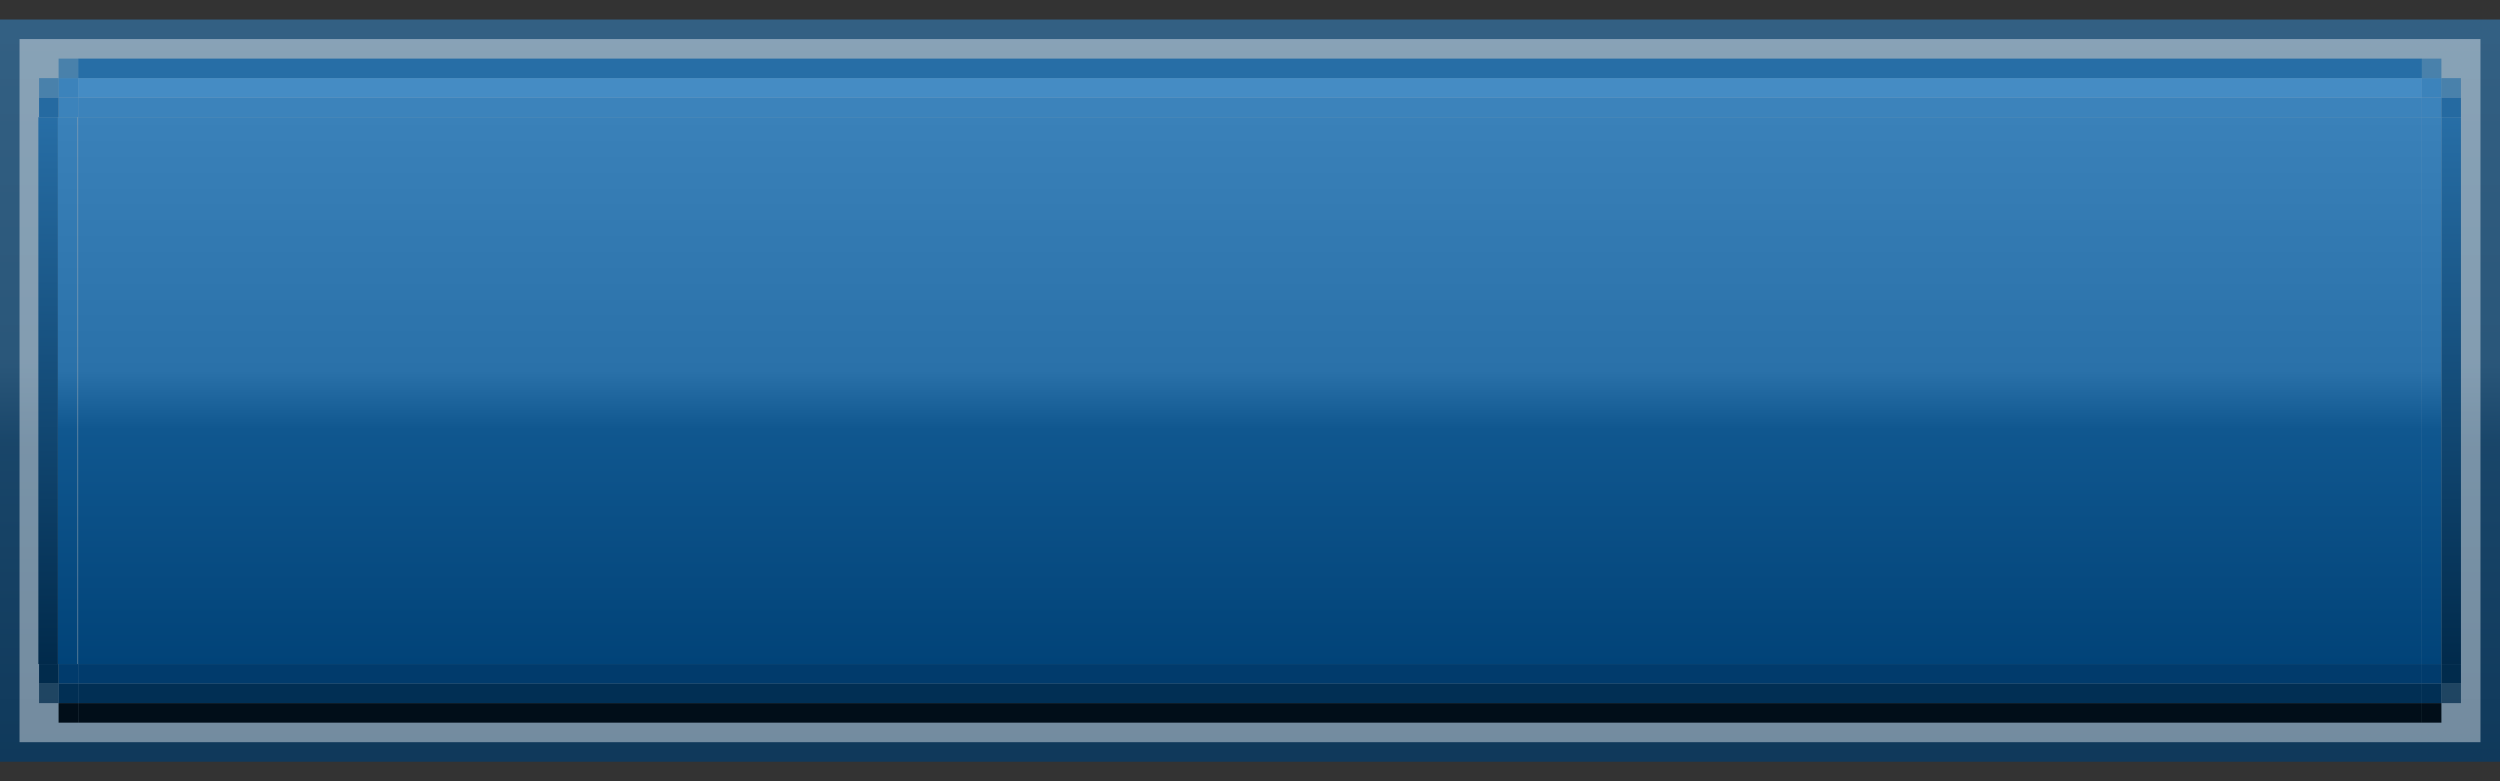 <?xml version="1.0" encoding="UTF-8" standalone="no"?>
<!-- Created with Inkscape (http://www.inkscape.org/) -->

<svg
   xmlns:dc="http://purl.org/dc/elements/1.1/"
   xmlns:cc="http://creativecommons.org/ns#"
   xmlns:rdf="http://www.w3.org/1999/02/22-rdf-syntax-ns#"
   xmlns:svg="http://www.w3.org/2000/svg"
   xmlns="http://www.w3.org/2000/svg"
   xmlns:xlink="http://www.w3.org/1999/xlink"
   xmlns:sodipodi="http://sodipodi.sourceforge.net/DTD/sodipodi-0.dtd"
   xmlns:inkscape="http://www.inkscape.org/namespaces/inkscape"
   width="128"
   height="40"
   viewBox="0 0 128 40"
   version="1.1"
   id="svg5780"
   inkscape:version="0.92.5 (2060ec1f9f, 2020-04-08)"
   sodipodi:docname="buttonhover.svg">
  <rect x="0" y="0" width="128" height="40" fill="#333333" stroke="none"/>
  <defs
     id="defs5774">
    <linearGradient
       inkscape:collect="always"
       id="linearGradient1117">
      <stop
         style="stop-color:#3a81b9;stop-opacity:1"
         offset="0"
         id="stop1109" />
      <stop
         id="stop1111"
         offset="0.464"
         style="stop-color:#2a71a9;stop-opacity:1" />
      <stop
         style="stop-color:#10578f;stop-opacity:1"
         offset="0.571"
         id="stop1113" />
      <stop
         style="stop-color:#014378;stop-opacity:1"
         offset="1"
         id="stop1115" />
    </linearGradient>
    <linearGradient
       inkscape:collect="always"
       xlink:href="#linearGradient1117"
       id="linearGradient1855"
       gradientUnits="userSpaceOnUse"
       x1="68.259"
       y1="993.163"
       x2="36.259"
       y2="993.163" />
    <linearGradient
       inkscape:collect="always"
       xlink:href="#linearGradient1841"
       id="linearGradient1857"
       gradientUnits="userSpaceOnUse"
       x1="36.259"
       y1="994.663"
       x2="68.259"
       y2="994.663" />
    <linearGradient
       inkscape:collect="always"
       id="linearGradient1841">
      <stop
         style="stop-color:#012a4b;stop-opacity:1"
         offset="0"
         id="stop1837" />
      <stop
         style="stop-color:#276ea6;stop-opacity:1"
         offset="1"
         id="stop1839" />
    </linearGradient>
    <linearGradient
       inkscape:collect="always"
       xlink:href="#linearGradient1117"
       id="linearGradient1190"
       x1="121.248"
       y1="368.699"
       x2="121.248"
       y2="400.699"
       gradientUnits="userSpaceOnUse"
       gradientTransform="matrix(3.75,0,0,0.875,-450.681,-41.961)" />
    <linearGradient
       inkscape:collect="always"
       xlink:href="#linearGradient1117"
       id="linearGradient1009"
       gradientUnits="userSpaceOnUse"
       x1="68.259"
       y1="993.163"
       x2="36.259"
       y2="993.163" />
    <linearGradient
       inkscape:collect="always"
       xlink:href="#linearGradient1841"
       id="linearGradient1011"
       gradientUnits="userSpaceOnUse"
       x1="36.259"
       y1="994.663"
       x2="68.259"
       y2="994.663" />
    <linearGradient
       gradientUnits="userSpaceOnUse"
       y2="313.65"
       x2="0"
       y1="275.65"
       x1="0"
       id="linearGradient1127-252"
       xlink:href="#linearGradient1117-163"
       inkscape:collect="always" />
    <linearGradient
       id="linearGradient1117-163"
       inkscape:collect="always">
      <stop
         id="stop1144"
         offset="0"
         style="stop-color:#3474a6;stop-opacity:1;opacity:1" />
      <stop
         style="stop-color:#266698;stop-opacity:1;opacity:1"
         offset="0.464"
         id="stop1146" />
      <stop
         id="stop1148"
         offset="0.571"
         style="stop-color:#0e4e81;stop-opacity:1;opacity:1" />
      <stop
         id="stop1150"
         offset="1"
         style="stop-color:#013c6c;stop-opacity:1;opacity:1" />
    </linearGradient>
  </defs>
  <sodipodi:namedview
     id="base"
     pagecolor="#ffffff"
     bordercolor="#666666"
     borderopacity="1.0"
     inkscape:pageopacity="0.0"
     inkscape:pageshadow="2"
     inkscape:zoom="64"
     inkscape:cx="123.79864"
     inkscape:cy="36.173028"
     inkscape:document-units="px"
     inkscape:current-layer="layer1"
     showgrid="true"
     units="px"
     inkscape:pagecheckerboard="true"
     inkscape:showpageshadow="false"
     inkscape:snap-page="true"
     inkscape:window-width="1920"
     inkscape:window-height="1014"
     inkscape:window-x="0"
     inkscape:window-y="0"
     inkscape:window-maximized="1"
     showguides="true"
     inkscape:guide-bbox="true"
     inkscape:snap-bbox="true"
     inkscape:bbox-paths="true"
     inkscape:snap-nodes="true"
     inkscape:snap-grids="true"
     inkscape:bbox-nodes="true"
     inkscape:snap-global="true"
     inkscape:snap-others="true">
    <inkscape:grid
       id="grid832"
       type="xygrid" />
  </sodipodi:namedview>
  <g
     inkscape:label="Layer 1"
     inkscape:groupmode="layer"
     id="layer1"
     transform="translate(0,-274.65)">
    <rect
       y="275.65"
       x="0"
       height="38"
       width="128"
       id="rect1119"
       style="opacity:0.7;fill:url(#linearGradient1127-252);fill-opacity:1;stroke:none;stroke-width:2;stroke-linecap:round;stroke-miterlimit:4;stroke-dasharray:none;stroke-opacity:1" />
    <g
       id="g867"
       transform="translate(-43.841,1.768)">
      <path
         style="fill:none;stroke:#000000;stroke-width:3;stroke-linecap:round;stroke-linejoin:miter;stroke-miterlimit:4;stroke-dasharray:none;stroke-opacity:0.525"
         d="M 9.261,299.194 H 22.637"
         id="path1002"
         inkscape:connector-curvature="0" />
      <path
         inkscape:connector-curvature="0"
         id="path1035"
         d="M 8.001,298.681 H 23.377"
         style="fill:none;stroke:#ffffff;stroke-width:3;stroke-linecap:round;stroke-linejoin:miter;stroke-miterlimit:4;stroke-dasharray:none;stroke-opacity:1" />
      <path
         style="fill:none;stroke:#ffffff;stroke-width:3;stroke-linecap:round;stroke-linejoin:miter;stroke-miterlimit:4;stroke-dasharray:none;stroke-opacity:1"
         d="m 14.495,293.102 9.507,5.489"
         id="path1037"
         inkscape:connector-curvature="0" />
      <path
         style="fill:#000000;fill-opacity:0.996;stroke:#000000;stroke-width:3;stroke-linecap:round;stroke-linejoin:miter;stroke-miterlimit:4;stroke-dasharray:none;stroke-opacity:0.527"
         d="m 15.519,305.139 9.507,-5.489"
         id="path1000"
         inkscape:connector-curvature="0" />
      <path
         inkscape:connector-curvature="0"
         id="path1039"
         d="m 14.495,304.198 9.507,-5.489"
         style="fill:#c83737;stroke:#ffffff;stroke-width:3;stroke-linecap:round;stroke-linejoin:miter;stroke-miterlimit:4;stroke-dasharray:none;stroke-opacity:1" />
    </g>
    <rect
       style="opacity:1;fill:#ffffff;fill-opacity:0.416;stroke:none;stroke-width:2;stroke-linecap:round;stroke-miterlimit:4;stroke-dasharray:none;stroke-opacity:1"
       id="rect882"
       width="126"
       height="36"
       x="1"
       y="276.65" />
    <rect
       y="280.65"
       x="4"
       height="28"
       width="120"
       id="normal-center"
       style="opacity:1;fill:url(#linearGradient1190);fill-opacity:1;stroke:none;stroke-width:1;stroke-linecap:round;stroke-miterlimit:4;stroke-dasharray:none;stroke-opacity:1" />
    <g
       id="normal-right"
       transform="matrix(0,-0.875,1,0,-869.163,340.377)"
       style="stroke-width:1.069">
      <rect
         y="993.163"
         x="36.259"
         height="1"
         width="32"
         id="rect2153"
         style="opacity:1;fill:url(#linearGradient1009);fill-opacity:1.0;stroke:none;stroke-width:1.069;stroke-linecap:round;stroke-miterlimit:4;stroke-dasharray:none;stroke-opacity:1" />
      <rect
         style="opacity:1;fill:url(#linearGradient1011);fill-opacity:1;stroke:none;stroke-width:1.069;stroke-linecap:round;stroke-miterlimit:4;stroke-dasharray:none;stroke-opacity:1"
         id="rect2155"
         width="32"
         height="1"
         x="36.259"
         y="994.163" />
    </g>
    <g
       id="normal-top"
       transform="matrix(3.75,0,0,1,-462.071,-90.298)"
       style="stroke-width:0.516">
      <rect
         y="-156.286"
         x="369.948"
         height="32"
         width="1"
         id="rect2089"
         style="opacity:1;fill:#3c83bb;fill-opacity:1;stroke:none;stroke-width:0.516;stroke-linecap:round;stroke-miterlimit:4;stroke-dasharray:none;stroke-opacity:1"
         transform="rotate(90)" />
      <rect
         style="opacity:1;fill:#458cc4;fill-opacity:1;stroke:none;stroke-width:0.516;stroke-linecap:round;stroke-miterlimit:4;stroke-dasharray:none;stroke-opacity:1"
         id="rect2091"
         width="1"
         height="32"
         x="368.948"
         y="-156.286"
         transform="rotate(90)" />
      <rect
         y="-156.286"
         x="367.948"
         height="32"
         width="1"
         id="rect2093"
         style="opacity:1;fill:#276ea6;fill-opacity:1;stroke:none;stroke-width:0.516;stroke-linecap:round;stroke-miterlimit:4;stroke-dasharray:none;stroke-opacity:1"
         transform="rotate(90)" />
    </g>
    <g
       id="normal-bottom"
       transform="matrix(3.75,0,0,1,-458.321,-103.298)"
       style="stroke-width:0.516">
      <rect
         style="opacity:1;fill:#013b6c;fill-opacity:1;stroke:none;stroke-width:0.516;stroke-linecap:round;stroke-miterlimit:4;stroke-dasharray:none;stroke-opacity:1"
         id="rect2109"
         width="32"
         height="1"
         x="123.286"
         y="411.948" />
      <rect
         y="412.948"
         x="123.286"
         height="1"
         width="32"
         id="rect2111"
         style="opacity:1;fill:#012f54;fill-opacity:1;stroke:none;stroke-width:0.516;stroke-linecap:round;stroke-miterlimit:4;stroke-dasharray:none;stroke-opacity:1" />
      <rect
         style="opacity:1;fill:#010e19;fill-opacity:1;stroke:none;stroke-width:0.516;stroke-linecap:round;stroke-miterlimit:4;stroke-dasharray:none;stroke-opacity:1"
         id="rect2113"
         width="32"
         height="1"
         x="123.286"
         y="413.948" />
    </g>
    <g
       id="normal-topright"
       transform="translate(-32.286,-95.298)">
      <rect
         y="372.948"
         x="156.286"
         height="3"
         width="2"
         id="rect1118"
         style="opacity:1;fill:none;fill-opacity:1;stroke:none;stroke-width:22;stroke-miterlimit:4;stroke-dasharray:none;stroke-opacity:1" />
      <rect
         y="374.948"
         x="-157.286"
         height="1"
         width="1"
         id="rect2117"
         style="opacity:1;fill:#3c83bb;fill-opacity:1;stroke:none;stroke-width:1;stroke-linecap:round;stroke-miterlimit:4;stroke-dasharray:none;stroke-opacity:1"
         transform="scale(-1,1)" />
      <rect
         y="373.948"
         x="-157.286"
         height="1"
         width="1"
         id="rect2119"
         style="opacity:1;fill:#3c83bb;fill-opacity:1;stroke:none;stroke-width:1;stroke-linecap:round;stroke-miterlimit:4;stroke-dasharray:none;stroke-opacity:1"
         transform="scale(-1,1)" />
      <rect
         style="opacity:1;fill:#276ea5;fill-opacity:0.634;stroke:none;stroke-width:1;stroke-linecap:round;stroke-miterlimit:4;stroke-dasharray:none;stroke-opacity:1"
         id="rect2121"
         width="1"
         height="1"
         x="-157.286"
         y="372.948"
         transform="scale(-1,1)" />
      <rect
         style="opacity:1;fill:#256aa1;fill-opacity:1;stroke:none;stroke-width:1;stroke-linecap:round;stroke-miterlimit:4;stroke-dasharray:none;stroke-opacity:1"
         id="rect2123"
         width="1"
         height="1"
         x="-158.286"
         y="374.948"
         transform="scale(-1,1)" />
      <rect
         transform="scale(-1,1)"
         style="opacity:1;fill:#276ea5;fill-opacity:0.634;stroke:none;stroke-width:1;stroke-linecap:round;stroke-miterlimit:4;stroke-dasharray:none;stroke-opacity:1"
         id="rect1132"
         width="1"
         height="1"
         x="-158.286"
         y="373.948" />
    </g>
    <g
       transform="matrix(1,0,0,-1,-32.286,684.598)"
       id="normal-bottomright">
      <rect
         style="opacity:1;fill:none;fill-opacity:1;stroke:none;stroke-width:22;stroke-miterlimit:4;stroke-dasharray:none;stroke-opacity:1"
         id="rect1160"
         width="2"
         height="3"
         x="156.286"
         y="372.948" />
      <rect
         transform="scale(-1,1)"
         style="opacity:1;fill:#013b6c;fill-opacity:1;stroke:none;stroke-width:1;stroke-linecap:round;stroke-miterlimit:4;stroke-dasharray:none;stroke-opacity:1"
         id="rect1162"
         width="1"
         height="1"
         x="-157.286"
         y="374.948" />
      <rect
         transform="scale(-1,1)"
         style="opacity:1;fill:#012f54;fill-opacity:1;stroke:none;stroke-width:1;stroke-linecap:round;stroke-miterlimit:4;stroke-dasharray:none;stroke-opacity:1"
         id="rect1164"
         width="1"
         height="1"
         x="-157.286"
         y="373.948" />
      <rect
         transform="scale(-1,1)"
         y="372.948"
         x="-157.286"
         height="1"
         width="1"
         id="rect1166"
         style="opacity:1;fill:#010e19;fill-opacity:1;stroke:none;stroke-width:1;stroke-linecap:round;stroke-miterlimit:4;stroke-dasharray:none;stroke-opacity:1" />
      <rect
         transform="scale(-1,1)"
         y="374.948"
         x="-158.286"
         height="1"
         width="1"
         id="rect1168"
         style="opacity:1;fill:#012b4c;fill-opacity:1;stroke:none;stroke-width:1;stroke-linecap:round;stroke-miterlimit:4;stroke-dasharray:none;stroke-opacity:1" />
      <rect
         y="373.948"
         x="-158.286"
         height="1"
         width="1"
         id="rect1173"
         style="opacity:1;fill:#012b4c;fill-opacity:0.732;stroke:none;stroke-width:1;stroke-linecap:round;stroke-miterlimit:4;stroke-dasharray:none;stroke-opacity:1"
         transform="scale(-1,1)" />
    </g>
    <g
       transform="matrix(0,-0.875,-1,0,997.127,340.377)"
       id="normal-left"
       style="stroke-width:1.069">
      <rect
         style="opacity:1;fill:url(#linearGradient1855);fill-opacity:1.0;stroke:none;stroke-width:1.069;stroke-linecap:round;stroke-miterlimit:4;stroke-dasharray:none;stroke-opacity:1"
         id="rect1847"
         width="32"
         height="1"
         x="36.259"
         y="993.163" />
      <rect
         y="994.163"
         x="36.259"
         height="1"
         width="32"
         id="rect1849"
         style="opacity:1;fill:url(#linearGradient1857);fill-opacity:1;stroke:none;stroke-width:1.069;stroke-linecap:round;stroke-miterlimit:4;stroke-dasharray:none;stroke-opacity:1" />
    </g>
    <g
       transform="matrix(-1,0,0,1,160.286,-95.298)"
       id="normal-topleft">
      <rect
         style="opacity:1;fill:none;fill-opacity:1;stroke:none;stroke-width:22;stroke-miterlimit:4;stroke-dasharray:none;stroke-opacity:1"
         id="rect1859"
         width="2"
         height="3"
         x="156.286"
         y="372.948" />
      <rect
         transform="scale(-1,1)"
         style="opacity:1;fill:#3c83bb;fill-opacity:1;stroke:none;stroke-width:1;stroke-linecap:round;stroke-miterlimit:4;stroke-dasharray:none;stroke-opacity:1"
         id="rect1861"
         width="1"
         height="1"
         x="-157.286"
         y="374.948" />
      <rect
         transform="scale(-1,1)"
         style="opacity:1;fill:#3c83bb;fill-opacity:1;stroke:none;stroke-width:1;stroke-linecap:round;stroke-miterlimit:4;stroke-dasharray:none;stroke-opacity:1"
         id="rect1863"
         width="1"
         height="1"
         x="-157.286"
         y="373.948" />
      <rect
         transform="scale(-1,1)"
         y="372.948"
         x="-157.286"
         height="1"
         width="1"
         id="rect1865"
         style="opacity:1;fill:#276ea5;fill-opacity:0.634;stroke:none;stroke-width:1;stroke-linecap:round;stroke-miterlimit:4;stroke-dasharray:none;stroke-opacity:1" />
      <rect
         transform="scale(-1,1)"
         y="374.948"
         x="-158.286"
         height="1"
         width="1"
         id="rect1867"
         style="opacity:1;fill:#256aa1;fill-opacity:1;stroke:none;stroke-width:1;stroke-linecap:round;stroke-miterlimit:4;stroke-dasharray:none;stroke-opacity:1" />
      <rect
         y="373.948"
         x="-158.286"
         height="1"
         width="1"
         id="rect1869"
         style="opacity:1;fill:#276ea5;fill-opacity:0.634;stroke:none;stroke-width:1;stroke-linecap:round;stroke-miterlimit:4;stroke-dasharray:none;stroke-opacity:1"
         transform="scale(-1,1)" />
    </g>
    <g
       id="normal-bottomleft"
       transform="rotate(-180,80.143,342.299)">
      <rect
         y="372.948"
         x="156.286"
         height="3"
         width="2"
         id="rect1873"
         style="opacity:1;fill:none;fill-opacity:1;stroke:none;stroke-width:22;stroke-miterlimit:4;stroke-dasharray:none;stroke-opacity:1" />
      <rect
         y="374.948"
         x="-157.286"
         height="1"
         width="1"
         id="rect1875"
         style="opacity:1;fill:#013b6c;fill-opacity:1;stroke:none;stroke-width:1;stroke-linecap:round;stroke-miterlimit:4;stroke-dasharray:none;stroke-opacity:1"
         transform="scale(-1,1)" />
      <rect
         y="373.948"
         x="-157.286"
         height="1"
         width="1"
         id="rect1877"
         style="opacity:1;fill:#012f54;fill-opacity:1;stroke:none;stroke-width:1;stroke-linecap:round;stroke-miterlimit:4;stroke-dasharray:none;stroke-opacity:1"
         transform="scale(-1,1)" />
      <rect
         style="opacity:1;fill:#010e19;fill-opacity:1;stroke:none;stroke-width:1;stroke-linecap:round;stroke-miterlimit:4;stroke-dasharray:none;stroke-opacity:1"
         id="rect1879"
         width="1"
         height="1"
         x="-157.286"
         y="372.948"
         transform="scale(-1,1)" />
      <rect
         style="opacity:1;fill:#012b4c;fill-opacity:1;stroke:none;stroke-width:1;stroke-linecap:round;stroke-miterlimit:4;stroke-dasharray:none;stroke-opacity:1"
         id="rect1881"
         width="1"
         height="1"
         x="-158.286"
         y="374.948"
         transform="scale(-1,1)" />
      <rect
         transform="scale(-1,1)"
         style="opacity:1;fill:#012b4c;fill-opacity:0.732;stroke:none;stroke-width:1;stroke-linecap:round;stroke-miterlimit:4;stroke-dasharray:none;stroke-opacity:1"
         id="rect1883"
         width="1"
         height="1"
         x="-158.286"
         y="373.948" />
    </g>
  </g>
</svg>
